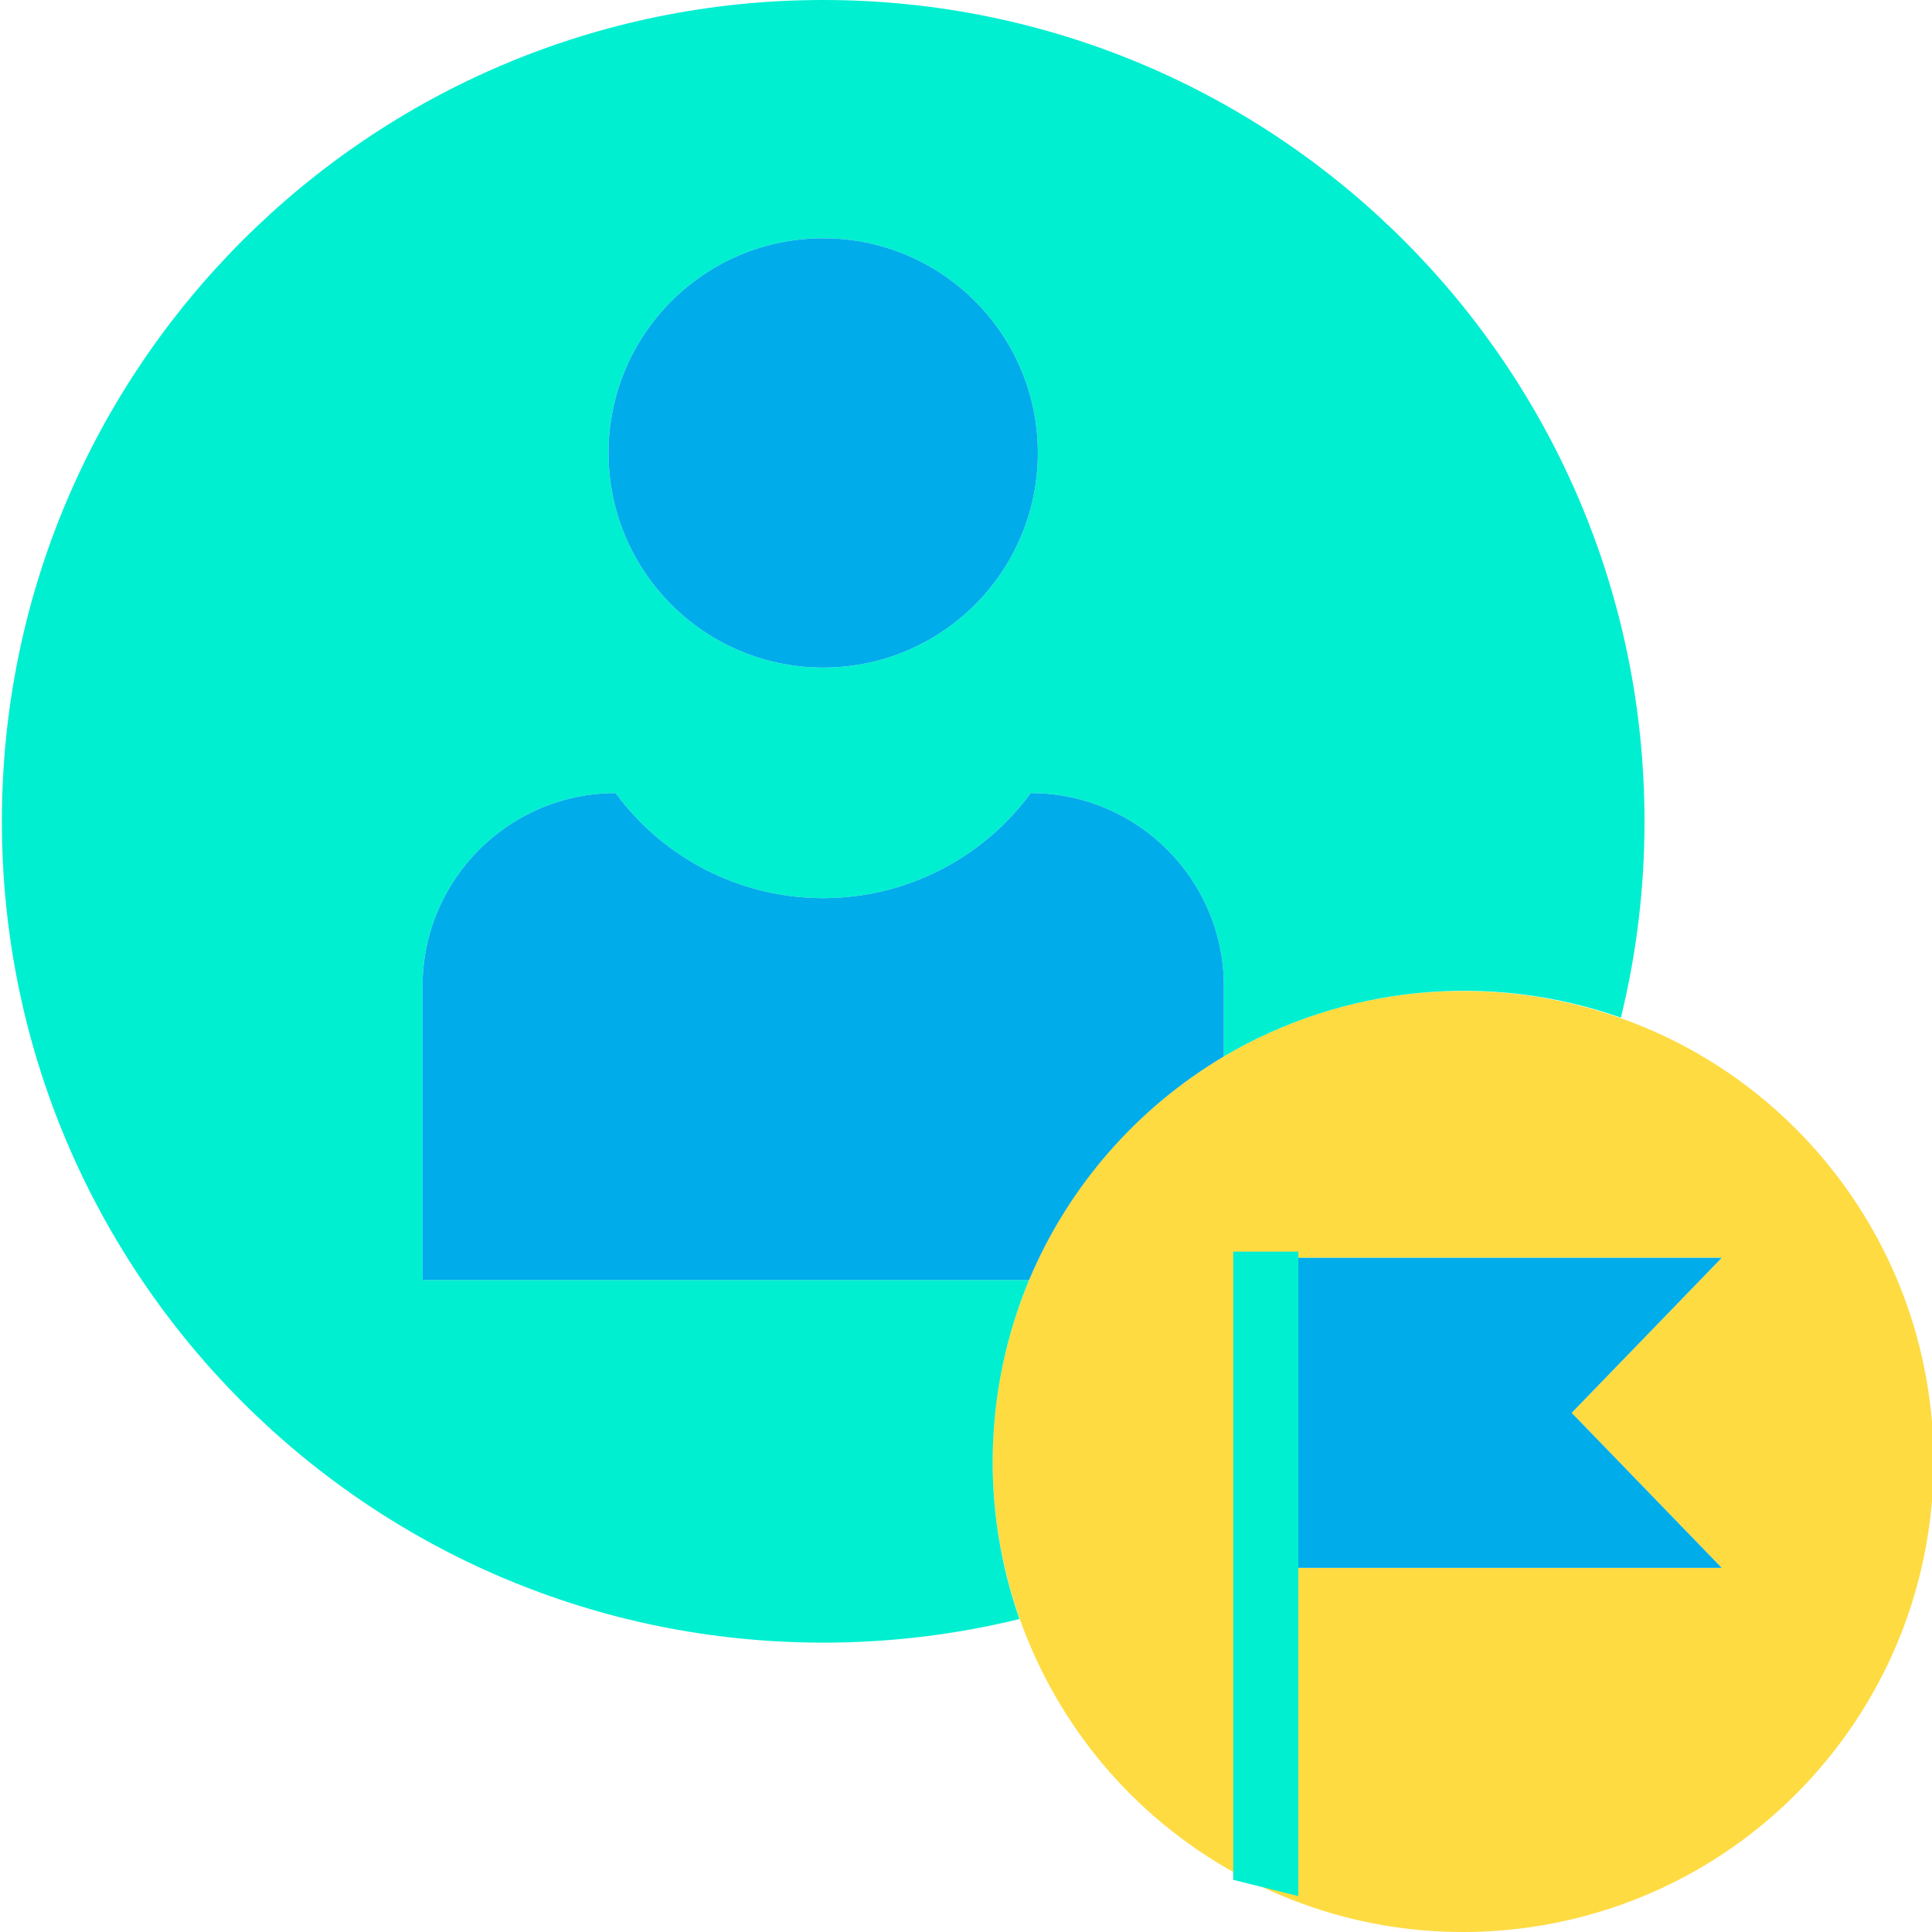 <svg height="474pt" viewBox="0 0 474 474.461" width="474pt" xmlns="http://www.w3.org/2000/svg"><path d="m310.621 385.031h111.961l-36.84-38.062 36.84-38.07h-111.961zm-10.301-125.59c48.812-28.84 111.34-18.004 147.598 25.586 36.262 43.586 35.539 107.039-1.707 149.789-37.242 42.75-100 52.16-148.141 22.215-48.145-29.945-67.449-90.398-45.57-142.703 9.586-22.984 26.363-42.242 47.82-54.887zm0 0" fill="#fedb41"/><path d="m422.582 308.898-36.84 38.07 36.84 38.062h-111.961v-76.133zm0 0" fill="#00acea"/><path d="m403.629 201.699c.012 16.246-1.934 32.434-5.797 48.211-32.316-11.387-68.012-7.898-97.512 9.531v-17.23c0-26.191-21.227-47.43-47.418-47.441-11.922 16.223-30.848 25.801-50.977 25.801-20.129 0-39.055-9.578-50.977-25.801-26.188.016-47.41 21.25-47.41 47.441v72.117h148.961c-11.059 26.512-11.898 56.18-2.359 83.273-15.777 3.863-31.965 5.809-48.211 5.797-111.398 0-201.699-90.297-201.699-201.699 0-111.398 90.301-201.699 201.699-201.699 111.402 0 201.699 90.301 201.699 201.699zm-148.988-90.469c0-29.113-23.598-52.711-52.711-52.711-29.109 0-52.711 23.598-52.711 52.711 0 29.109 23.602 52.711 52.711 52.711 29.113-.004 52.711-23.602 52.711-52.711zm0 0" fill="#00efd1"/><path d="m300.32 242.211v17.23c-21.41 12.699-38.172 31.941-47.82 54.887h-148.961v-72.117c0-26.191 21.223-47.426 47.41-47.441 11.922 16.223 30.848 25.801 50.977 25.801 20.129 0 39.055-9.578 50.977-25.801 26.191.012 47.418 21.25 47.418 47.441zm0 0" fill="#00acea"/><path d="m254.641 111.23c0 29.109-23.598 52.711-52.711 52.711-29.109 0-52.711-23.602-52.711-52.711 0-29.113 23.602-52.711 52.711-52.711 29.113 0 52.711 23.598 52.711 52.711zm0 0" fill="#00acea"/><path d="m318.621 465.648-16-4v-154.277h16zm0 0" fill="#00efd1"/></svg>